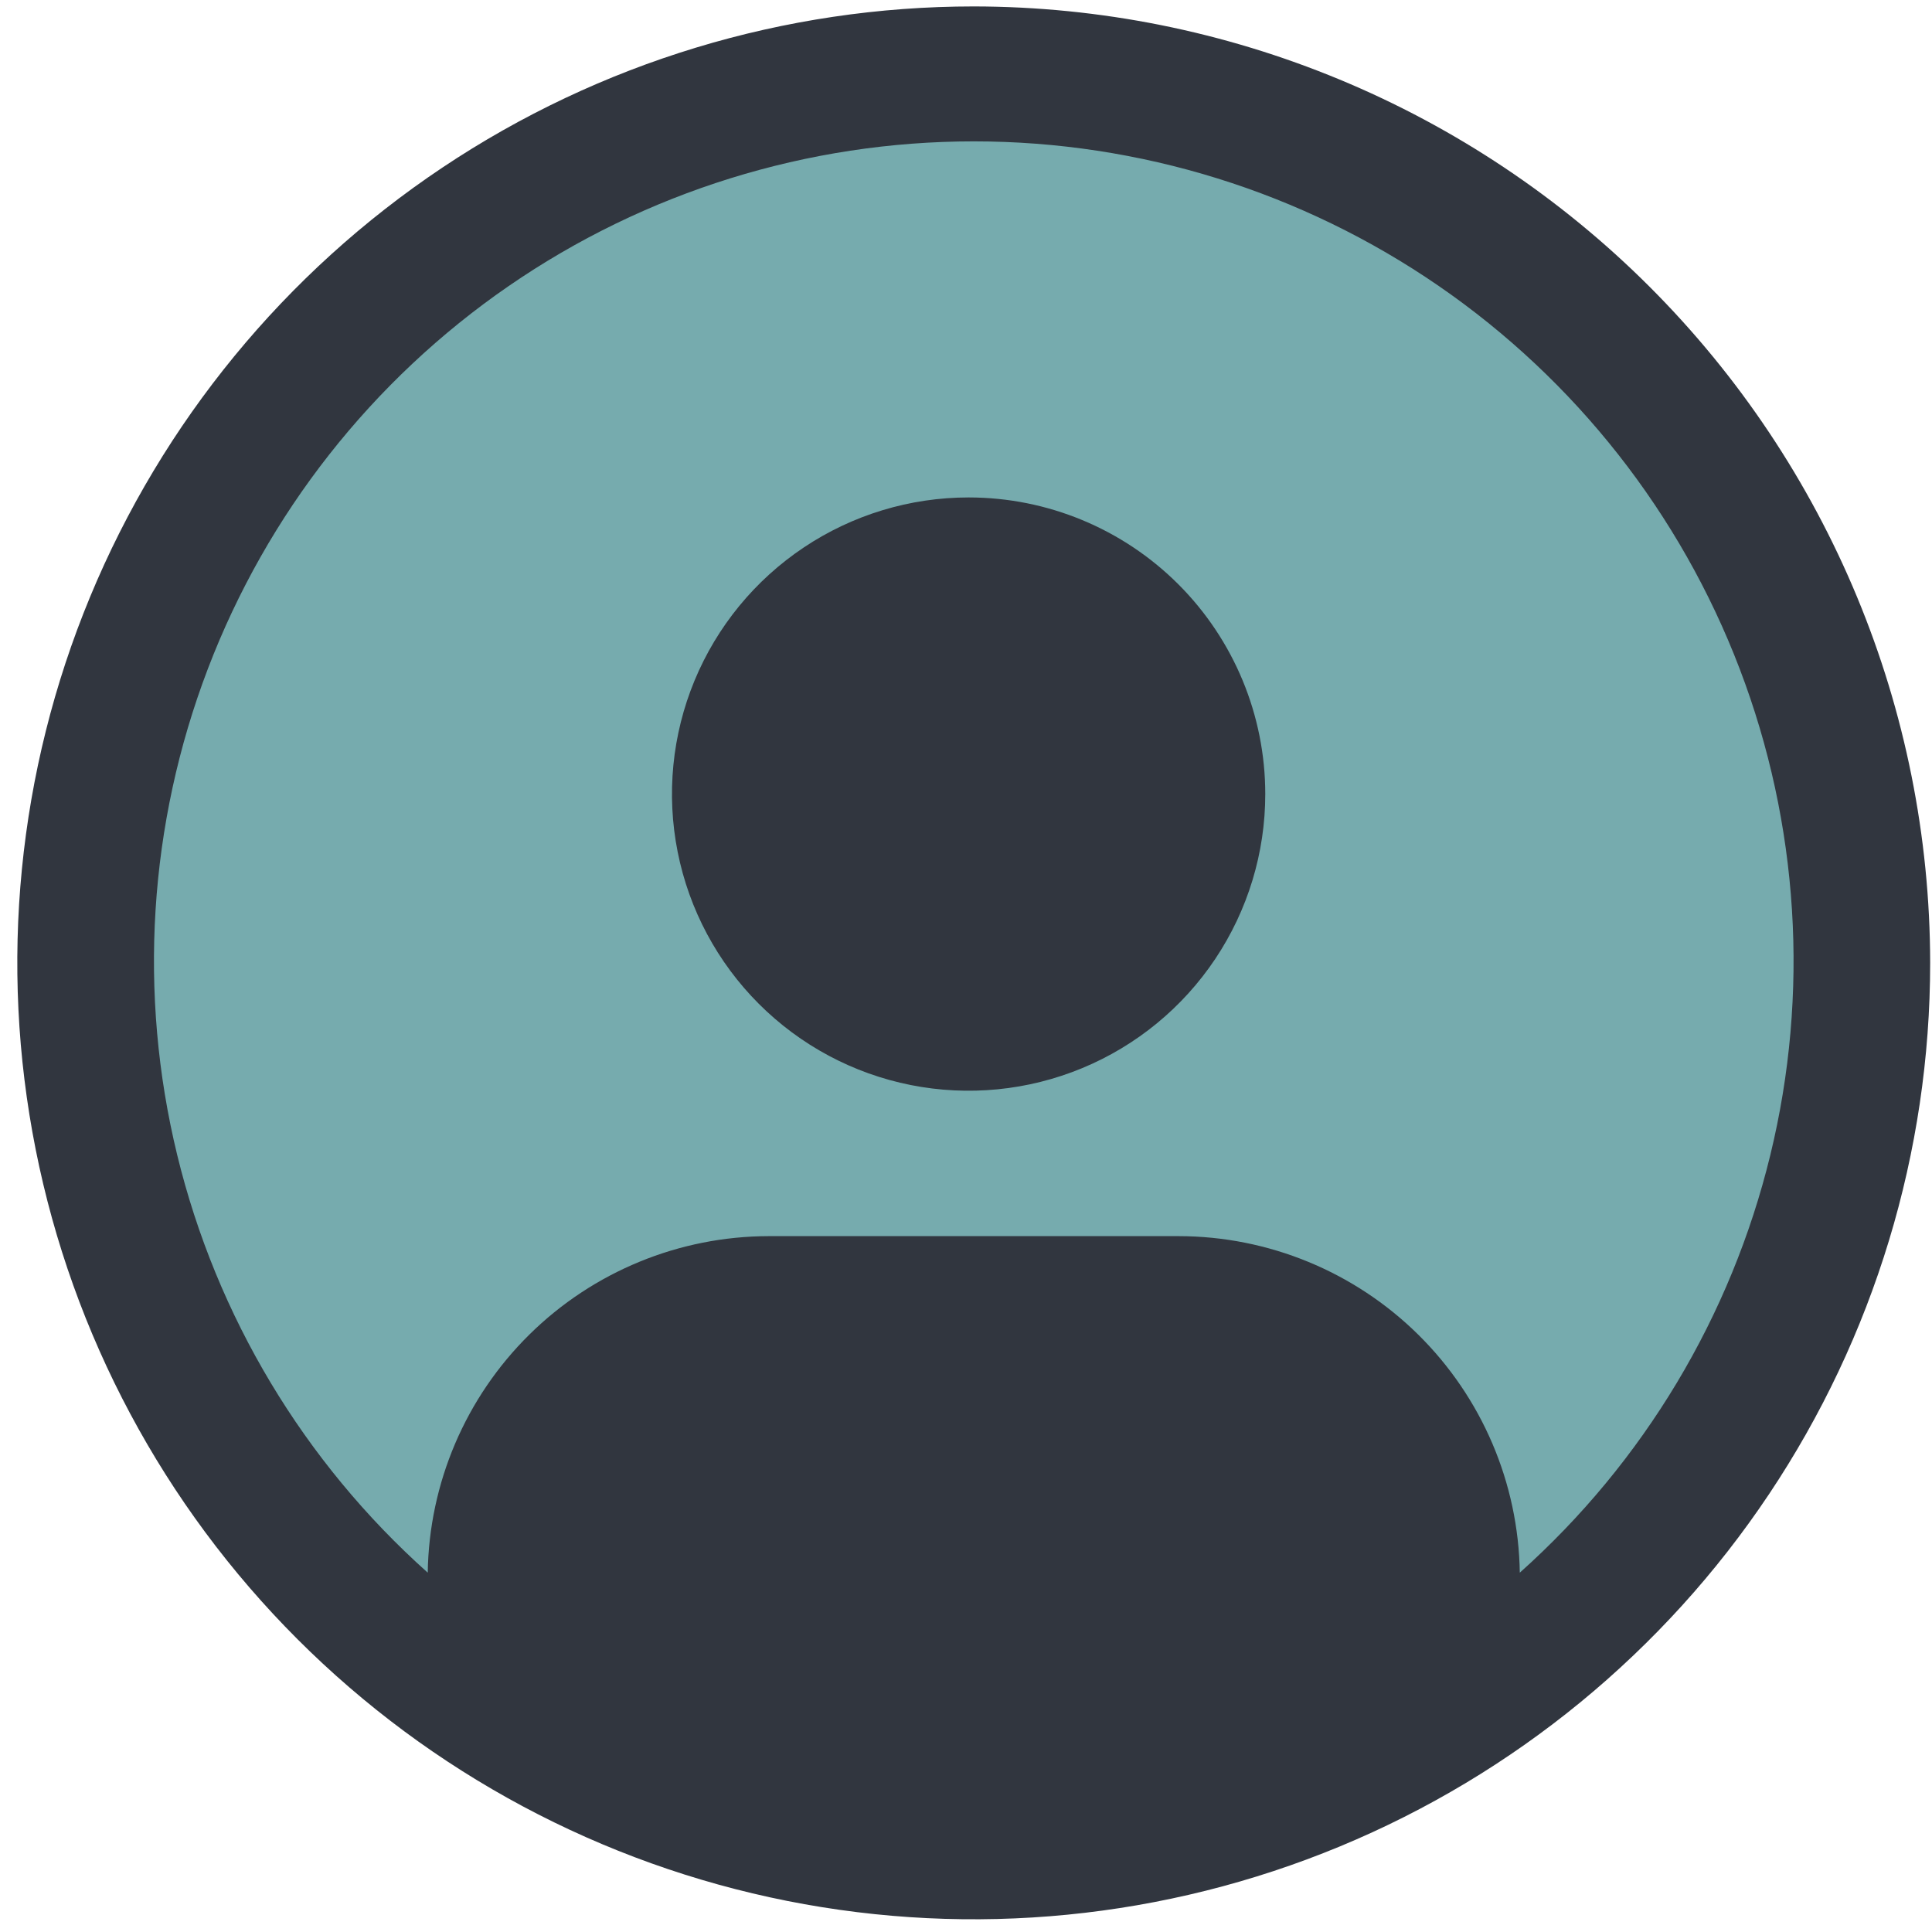 <svg width="101" height="101" viewBox="0 0 101 101" fill="none" xmlns="http://www.w3.org/2000/svg">
<circle cx="50.636" cy="49.534" r="48.128" fill="#76ABAE"/>
<path d="M50.637 26.005C47.57 26.005 44.571 26.914 42.021 28.619C39.471 30.323 37.483 32.745 36.309 35.578C35.136 38.412 34.828 41.53 35.427 44.538C36.025 47.547 37.502 50.31 39.671 52.479C41.84 54.648 44.603 56.125 47.611 56.723C50.62 57.321 53.738 57.014 56.572 55.84C59.405 54.667 61.827 52.679 63.531 50.129C65.235 47.578 66.145 44.58 66.145 41.513C66.145 37.4 64.511 33.455 61.603 30.547C58.694 27.639 54.75 26.005 50.637 26.005Z" fill="#31363F"/>
<path d="M50.904 0.336C41.015 0.336 31.348 3.268 23.126 8.762C14.903 14.257 8.495 22.066 4.71 31.202C0.926 40.338 -0.064 50.391 1.865 60.09C3.794 69.79 8.556 78.699 15.549 85.691C22.542 92.684 31.451 97.446 41.15 99.375C50.849 101.304 60.902 100.314 70.038 96.53C79.175 92.746 86.984 86.337 92.478 78.114C97.972 69.892 100.904 60.225 100.904 50.336C100.889 37.08 95.617 24.371 86.243 14.997C76.869 5.624 64.16 0.351 50.904 0.336ZM79.451 82.215C79.381 77.529 77.473 73.058 74.137 69.767C70.801 66.476 66.305 64.628 61.619 64.622H40.19C35.504 64.629 31.009 66.477 27.674 69.768C24.339 73.059 22.431 77.529 22.361 82.215C15.885 76.431 11.318 68.818 9.264 60.381C7.211 51.945 7.769 43.084 10.864 34.971C13.959 26.859 19.444 19.878 26.595 14.952C33.745 10.027 42.223 7.39 50.906 7.39C59.589 7.39 68.067 10.027 75.217 14.952C82.368 19.878 87.854 26.859 90.948 34.971C94.043 43.084 94.601 51.945 92.548 60.381C90.495 68.818 85.927 76.431 79.451 82.215Z" fill="#31363F"/>
</svg>
